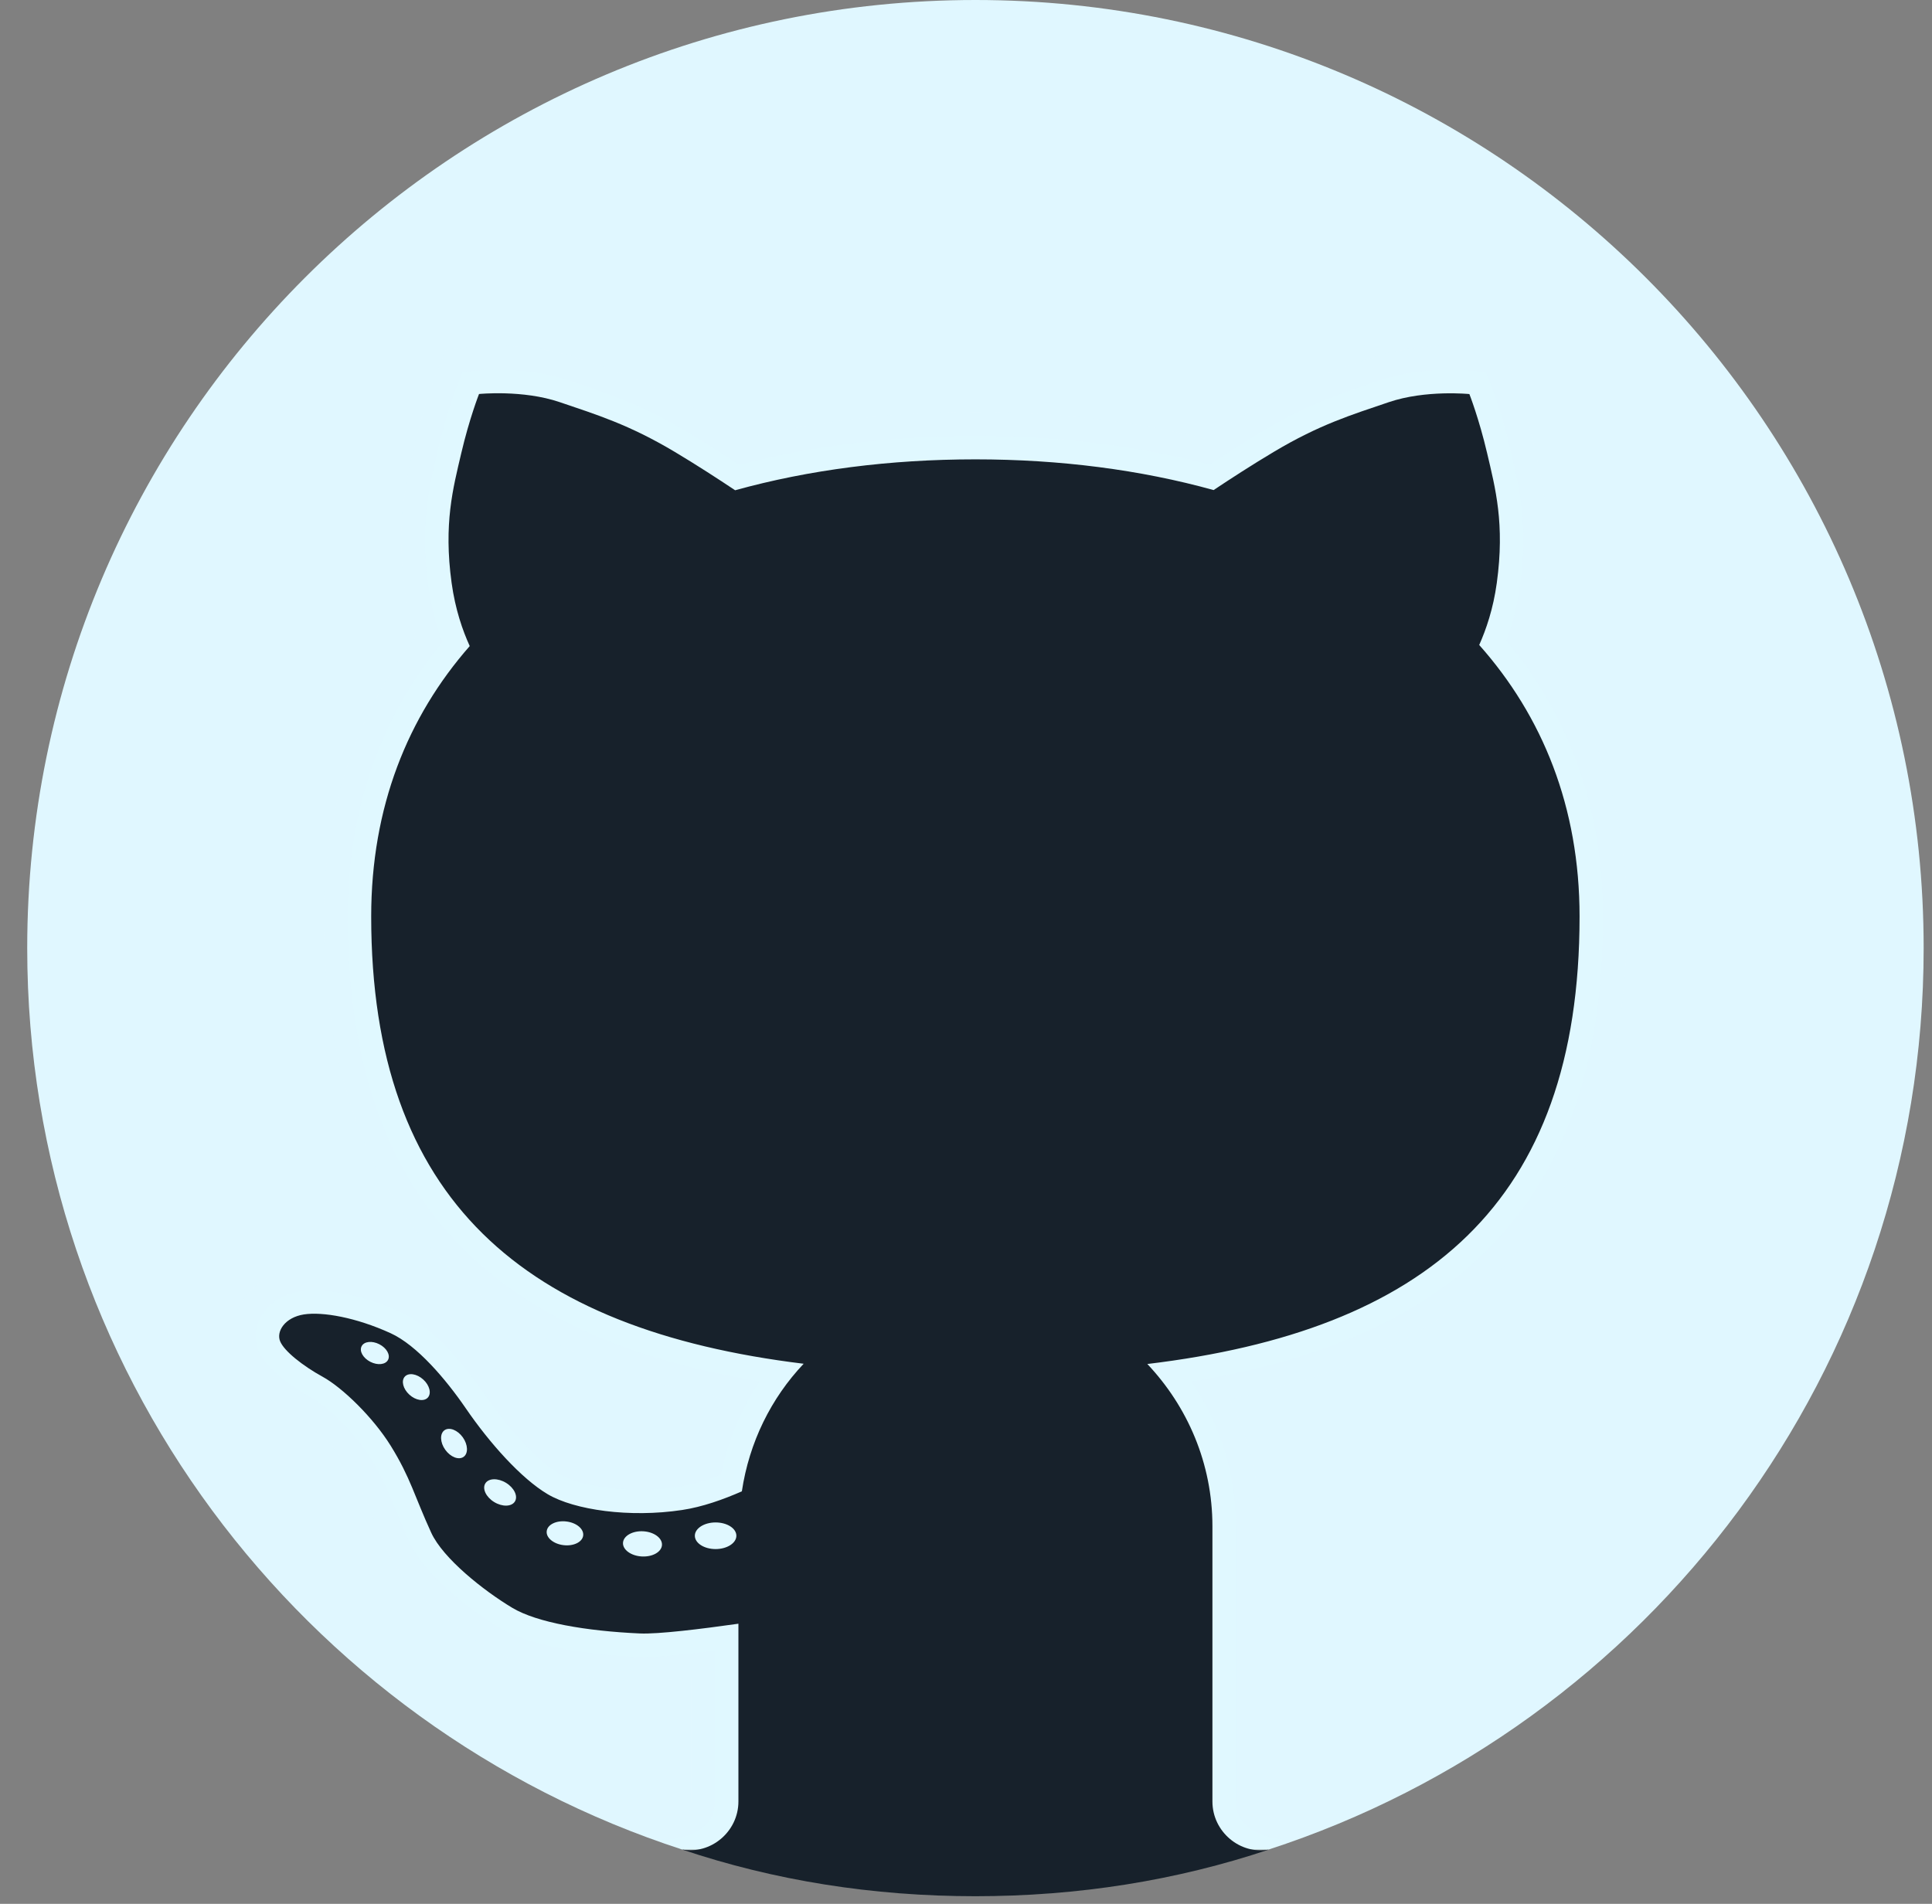 <svg width="69" height="68" viewBox="0 0 69 68" fill="#E0F7FF" xmlns="http://www.w3.org/2000/svg">
<rect x="0" y="0" width="69" height="68" fill="#808080" stroke="none"/>
<path d="M34.837 0C16.133 0 0.972 15.161 0.972 33.865C0.972 48.913 10.794 61.653 24.372 66.064H45.301C58.879 61.653 68.702 48.913 68.702 33.865C68.702 15.161 53.54 0 34.837 0Z" />
<path opacity="0.05" d="M45.014 64.336L44.997 54.519C44.997 52.929 44.624 51.376 43.91 49.969C53.462 48.051 58.109 42.404 58.109 32.737C58.109 28.919 56.983 25.547 54.764 22.713C54.933 22.176 55.058 21.621 55.136 21.052C55.455 18.734 55.097 17.218 54.809 15.999L54.764 15.803C54.449 14.455 54.071 13.493 54.056 13.452L53.868 12.975L53.68 12.497L53.169 12.443L52.656 12.389C52.656 12.389 52.319 12.354 51.807 12.354C51.098 12.354 50.046 12.425 49.052 12.762L48.72 12.873C47.467 13.295 46.284 13.695 44.628 14.683C44.144 14.973 43.614 15.303 43.046 15.672C40.483 15.037 37.724 14.714 34.837 14.714C31.922 14.714 29.14 15.039 26.559 15.681C25.985 15.308 25.452 14.975 24.964 14.683C23.308 13.695 22.125 13.297 20.872 12.873L20.54 12.762C19.549 12.425 18.496 12.354 17.786 12.354C17.275 12.354 16.938 12.389 16.938 12.389L16.427 12.443L15.919 12.496L15.729 12.972L15.538 13.451C15.521 13.495 15.143 14.457 14.828 15.806L14.783 16.001C14.495 17.218 14.137 18.735 14.456 21.052C14.537 21.638 14.667 22.212 14.845 22.764C12.669 25.585 11.567 28.937 11.567 32.737C11.567 42.38 16.22 48.024 25.785 49.957C25.457 50.614 25.201 51.309 25.02 52.03C24.686 52.143 24.38 52.219 24.109 52.262C23.706 52.323 23.284 52.353 22.858 52.353C21.696 52.353 20.783 52.126 20.428 51.915C19.898 51.6 18.951 50.684 18.034 49.344C17.25 48.201 16.027 46.706 14.661 46.081C13.479 45.541 12.227 45.231 11.225 45.231C10.991 45.231 10.776 45.248 10.588 45.279C9.713 45.418 8.981 45.899 8.584 46.6C8.24 47.204 8.186 47.908 8.435 48.532C8.805 49.459 9.875 50.199 10.709 50.657C11.118 50.882 12.004 51.705 12.52 52.534C12.908 53.157 13.088 53.601 13.336 54.214C13.484 54.578 13.646 54.974 13.867 55.454C14.662 57.184 17.146 58.711 17.427 58.879C18.792 59.697 21.087 59.959 22.773 60.035L22.981 60.041H22.983C23.389 60.041 23.948 60.002 24.683 59.92V64.345C24.686 65.241 23.774 65.444 22.566 65.425L23.493 65.737C27.04 67.005 30.85 67.73 34.837 67.73C38.825 67.73 42.635 67.005 46.187 65.738L47.378 65.295C46.174 65.254 45.024 65.058 45.014 64.336Z" />
<path opacity="0.07" d="M46.318 65.693C45.63 65.772 44.148 65.508 44.148 64.347V54.519C44.148 52.667 43.593 50.877 42.564 49.351C52.579 47.731 57.259 42.421 57.259 32.737C57.259 28.949 56.098 25.635 53.807 22.879C54.039 22.261 54.201 21.609 54.294 20.937C54.591 18.776 54.267 17.404 53.983 16.194L53.937 15.998C53.636 14.709 53.28 13.801 53.265 13.764L53.077 13.287L52.564 13.232C52.564 13.232 52.263 13.2 51.804 13.2C51.158 13.2 50.205 13.263 49.321 13.564L48.989 13.676C47.781 14.084 46.638 14.468 45.059 15.41C44.497 15.745 43.871 16.14 43.195 16.585C40.599 15.906 37.79 15.561 34.836 15.561C31.852 15.561 29.019 15.908 26.405 16.593C25.723 16.145 25.093 15.748 24.527 15.41C22.949 14.468 21.806 14.082 20.597 13.676L20.265 13.564C19.383 13.264 18.428 13.2 17.783 13.2C17.324 13.2 17.023 13.232 17.023 13.232L16.511 13.287L16.32 13.766C16.305 13.803 15.949 14.711 15.648 15.999L15.602 16.196C15.316 17.406 14.992 18.776 15.29 20.937C15.385 21.626 15.555 22.293 15.795 22.925C13.548 25.668 12.41 28.964 12.41 32.737C12.41 42.394 17.094 47.702 27.118 49.341C26.449 50.34 25.982 51.466 25.741 52.666C25.182 52.887 24.676 53.032 24.232 53.1C23.787 53.168 23.323 53.202 22.854 53.202C21.686 53.202 20.563 52.983 19.992 52.645C19.247 52.203 18.203 51.097 17.331 49.825C16.738 48.962 15.558 47.426 14.303 46.854C13.228 46.363 12.105 46.08 11.22 46.08C11.034 46.08 10.864 46.093 10.715 46.117C10.095 46.215 9.584 46.544 9.313 47.021C9.096 47.401 9.061 47.839 9.213 48.22C9.516 48.979 10.639 49.659 11.108 49.917C11.675 50.228 12.664 51.176 13.231 52.091C13.656 52.775 13.858 53.271 14.114 53.898C14.257 54.251 14.415 54.638 14.628 55.103C15.189 56.321 16.919 57.596 17.854 58.156C19.131 58.921 21.501 59.135 22.802 59.192L22.99 59.196C23.496 59.196 24.344 59.12 25.521 58.967V64.347C25.521 65.666 23.843 65.718 23.431 65.718C23.379 65.718 24.283 66.03 24.283 66.03C27.607 67.12 31.148 67.73 34.836 67.73C38.523 67.73 42.064 67.12 45.386 66.031C45.386 66.031 46.37 65.686 46.318 65.693Z" />
<path d="M56.413 32.736C56.413 28.825 55.089 25.581 52.829 23.037C53.074 22.487 53.33 21.749 53.457 20.821C53.748 18.704 53.404 17.434 53.113 16.192C52.822 14.949 52.478 14.075 52.478 14.075C52.478 14.075 50.917 13.916 49.595 14.366C48.272 14.816 47.134 15.16 45.494 16.139C44.727 16.596 43.954 17.097 43.343 17.504C40.73 16.779 37.857 16.407 34.835 16.407C31.785 16.407 28.886 16.781 26.255 17.511C25.642 17.102 24.865 16.598 24.093 16.137C22.452 15.159 21.314 14.815 19.991 14.364C18.669 13.914 17.108 14.073 17.108 14.073C17.108 14.073 16.764 14.947 16.473 16.19C16.182 17.433 15.838 18.703 16.129 20.819C16.26 21.771 16.524 22.523 16.776 23.076C14.558 25.604 13.257 28.828 13.257 32.734C13.257 42.865 18.73 47.49 28.702 48.71C27.538 49.94 26.758 51.514 26.495 53.267C25.84 53.555 25.085 53.826 24.358 53.934C22.489 54.217 20.513 53.934 19.561 53.37C18.61 52.806 17.48 51.536 16.634 50.3C15.919 49.257 14.888 48.047 13.953 47.62C12.719 47.056 11.518 46.844 10.85 46.949C10.179 47.056 9.862 47.549 10.003 47.903C10.143 48.255 10.814 48.785 11.52 49.173C12.226 49.56 13.32 50.619 13.955 51.641C14.663 52.783 14.802 53.441 15.401 54.745C15.823 55.663 17.265 56.809 18.293 57.426C19.175 57.956 20.938 58.257 22.845 58.343C23.503 58.374 25.059 58.181 26.372 57.995V64.344C26.372 65.426 25.381 66.249 24.355 66.059C27.648 67.167 31.165 67.729 34.835 67.729C38.502 67.729 42.019 67.167 45.316 66.063C44.291 66.251 43.301 65.428 43.301 64.346V54.518C43.301 52.268 42.408 50.234 40.976 48.719C50.875 47.53 56.413 43.016 56.413 32.736ZM13.227 48.641C12.966 48.507 12.826 48.26 12.914 48.086C13.002 47.911 13.286 47.879 13.547 48.013C13.808 48.147 13.948 48.394 13.86 48.568C13.772 48.743 13.488 48.775 13.227 48.641ZM15.279 49.919C15.142 50.068 14.847 50.021 14.62 49.814C14.394 49.608 14.321 49.318 14.458 49.169C14.595 49.02 14.89 49.068 15.117 49.274C15.344 49.481 15.416 49.77 15.279 49.919ZM16.556 52.036C16.383 52.158 16.09 52.044 15.902 51.782C15.714 51.52 15.703 51.206 15.875 51.084C16.048 50.962 16.341 51.076 16.529 51.338C16.715 51.601 16.729 51.914 16.556 52.036ZM18.39 53.629C18.273 53.819 17.941 53.827 17.65 53.65C17.358 53.472 17.216 53.174 17.333 52.984C17.45 52.794 17.782 52.786 18.073 52.964C18.364 53.142 18.506 53.44 18.39 53.629ZM20.124 55.189C19.763 55.145 19.495 54.919 19.526 54.686C19.555 54.452 19.871 54.3 20.23 54.344C20.591 54.388 20.858 54.613 20.828 54.847C20.799 55.079 20.484 55.233 20.124 55.189ZM22.919 55.593C22.535 55.571 22.235 55.351 22.25 55.104C22.265 54.857 22.589 54.672 22.973 54.694C23.358 54.716 23.657 54.937 23.642 55.184C23.627 55.433 23.303 55.615 22.919 55.593ZM25.557 55.329C25.148 55.329 24.816 55.116 24.816 54.853C24.816 54.591 25.148 54.378 25.557 54.378C25.967 54.378 26.299 54.591 26.299 54.853C26.299 55.116 25.965 55.329 25.557 55.329Z" fill="#17212B"/>
</svg>

